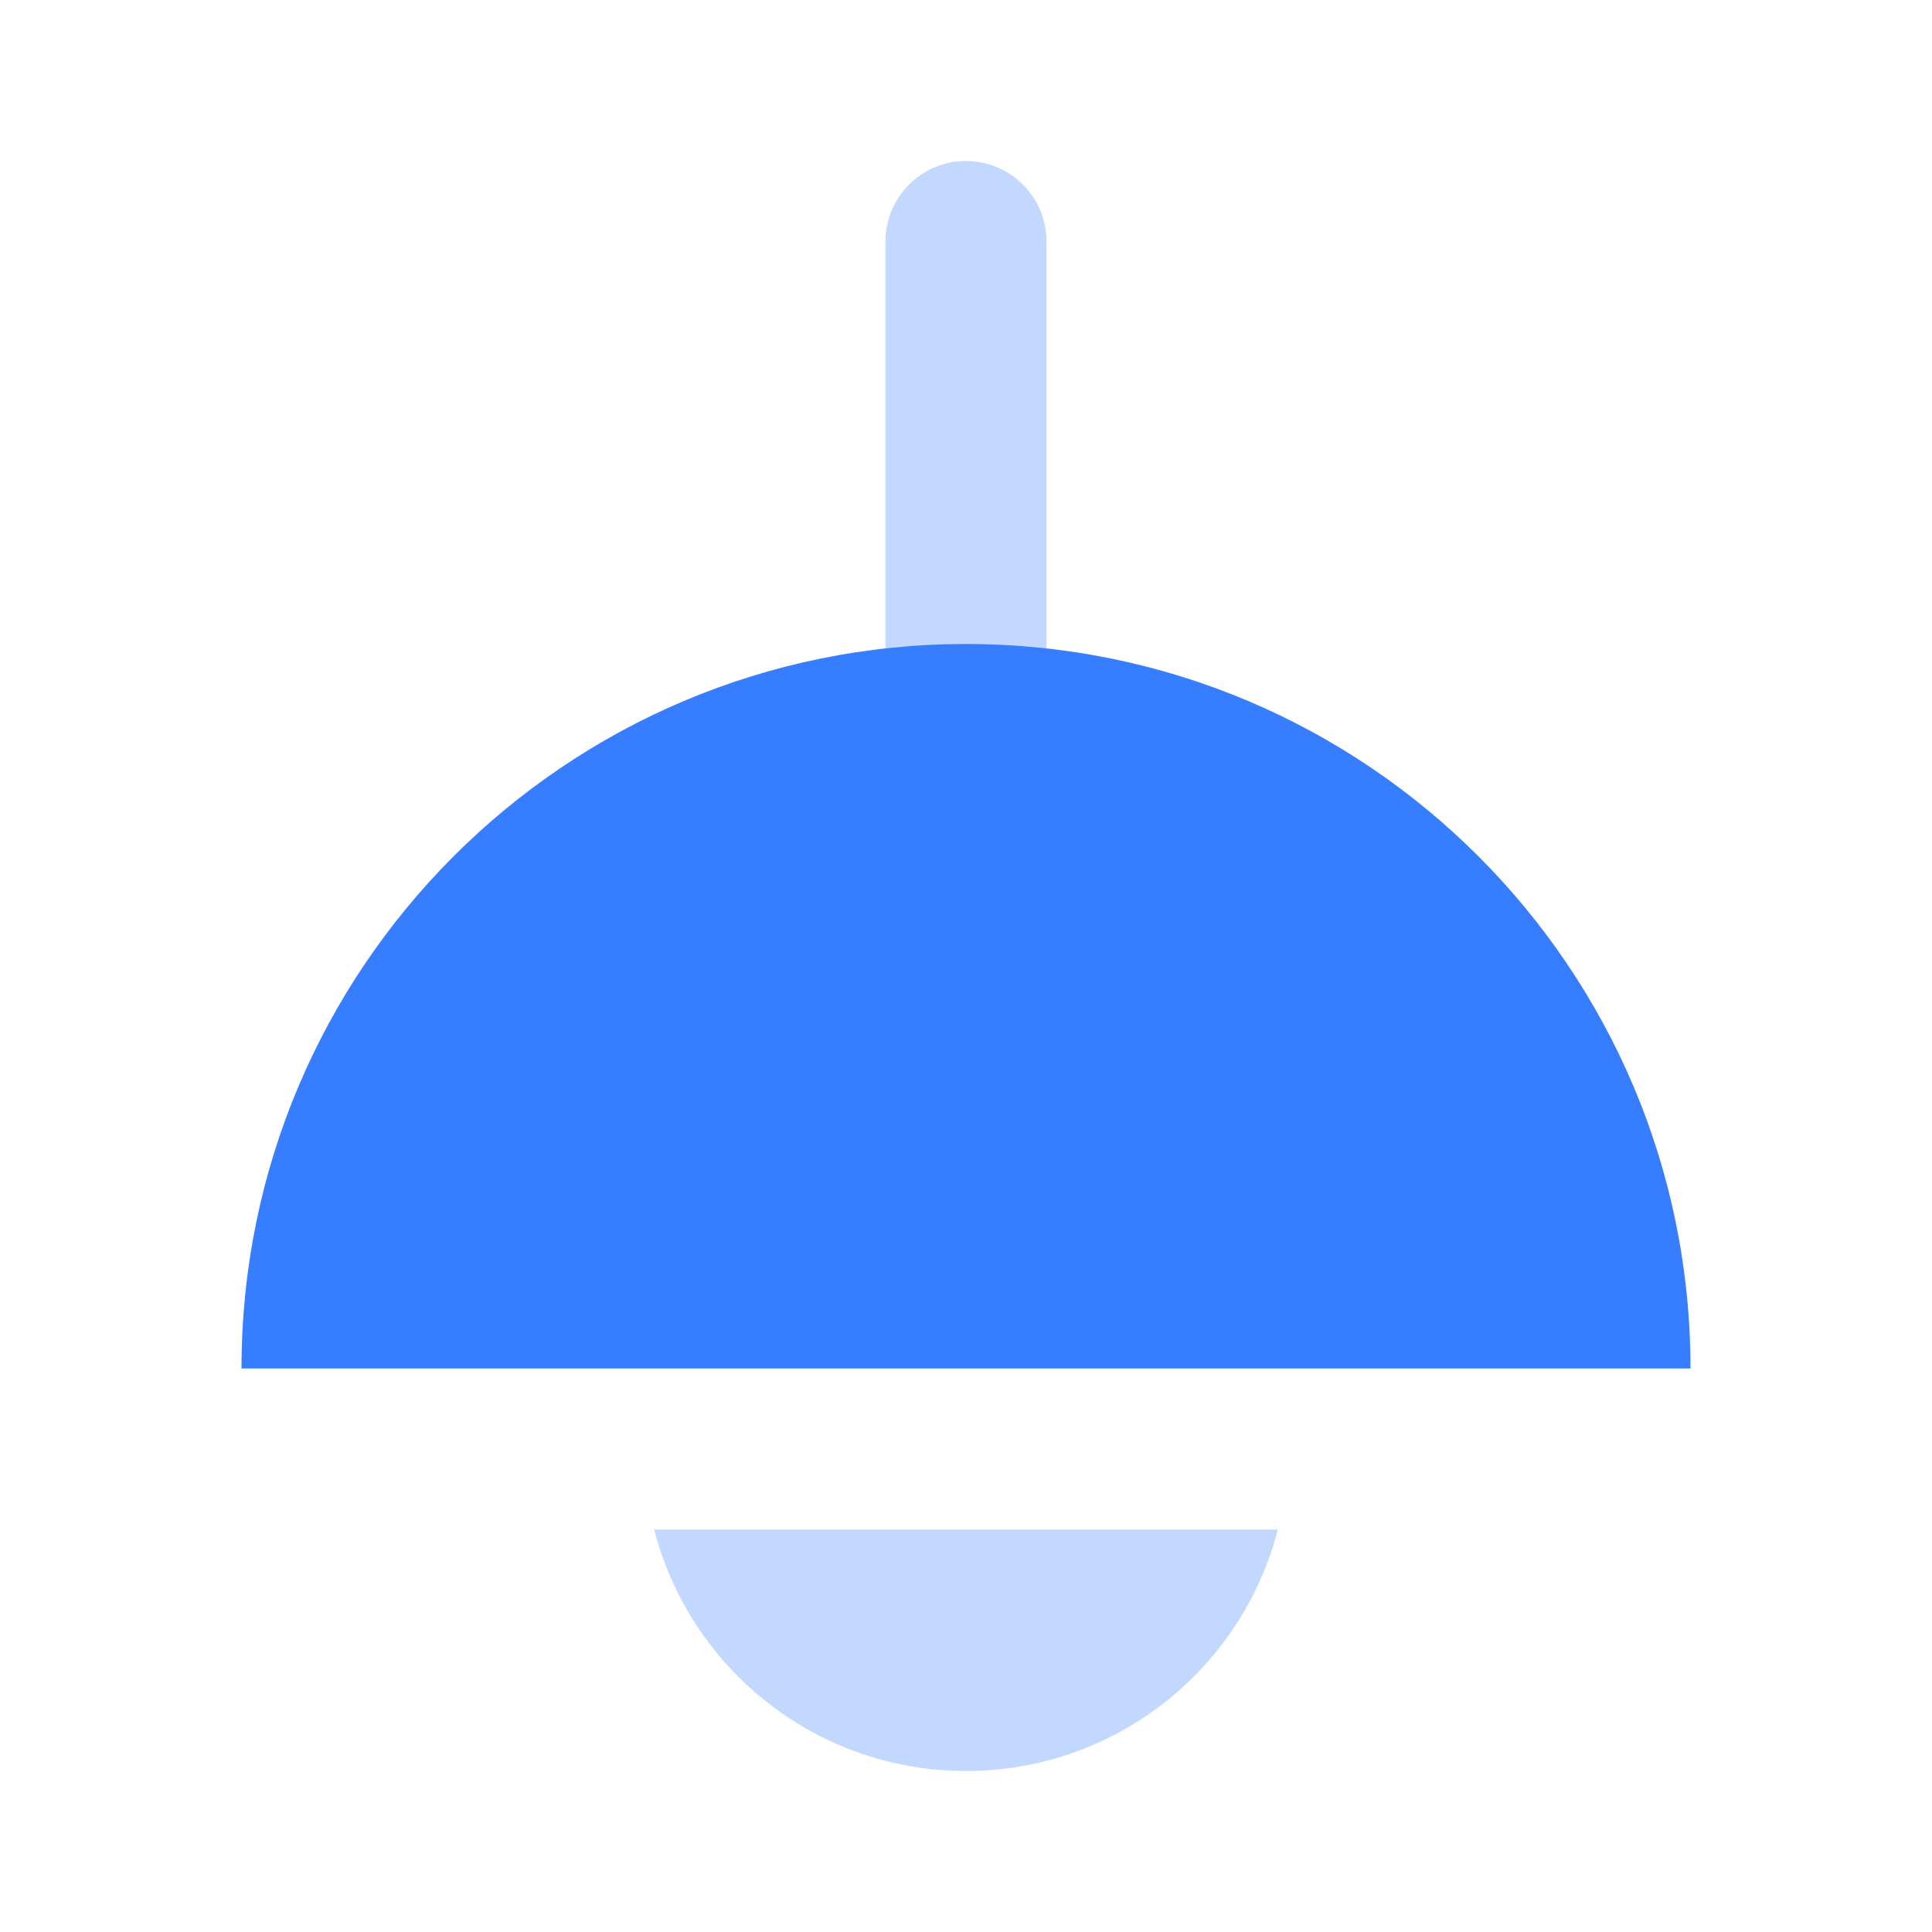<svg width="24" height="24" viewBox="0 0 24 24" fill="none" xmlns="http://www.w3.org/2000/svg">
<path opacity="0.3" fill-rule="evenodd" clip-rule="evenodd" d="M11.005 2.898C11.002 2.931 11 2.965 11 3V6V11C11 11.552 11.448 12 12 12C12.552 12 13 11.552 13 11V6V3C13 2.448 12.552 2 12 2C11.482 2 11.056 2.393 11.005 2.898Z" fill="#377DFF"/>
<path opacity="0.3" fill-rule="evenodd" clip-rule="evenodd" d="M8.126 19C8.57 20.725 10.136 22 12 22C13.864 22 15.43 20.725 15.874 19H8.126Z" fill="#377DFF"/>
<path d="M3 17C3 12.029 7.029 8 12 8C16.971 8 21 12.029 21 17H3Z" fill="#377DFF"/>
</svg>
